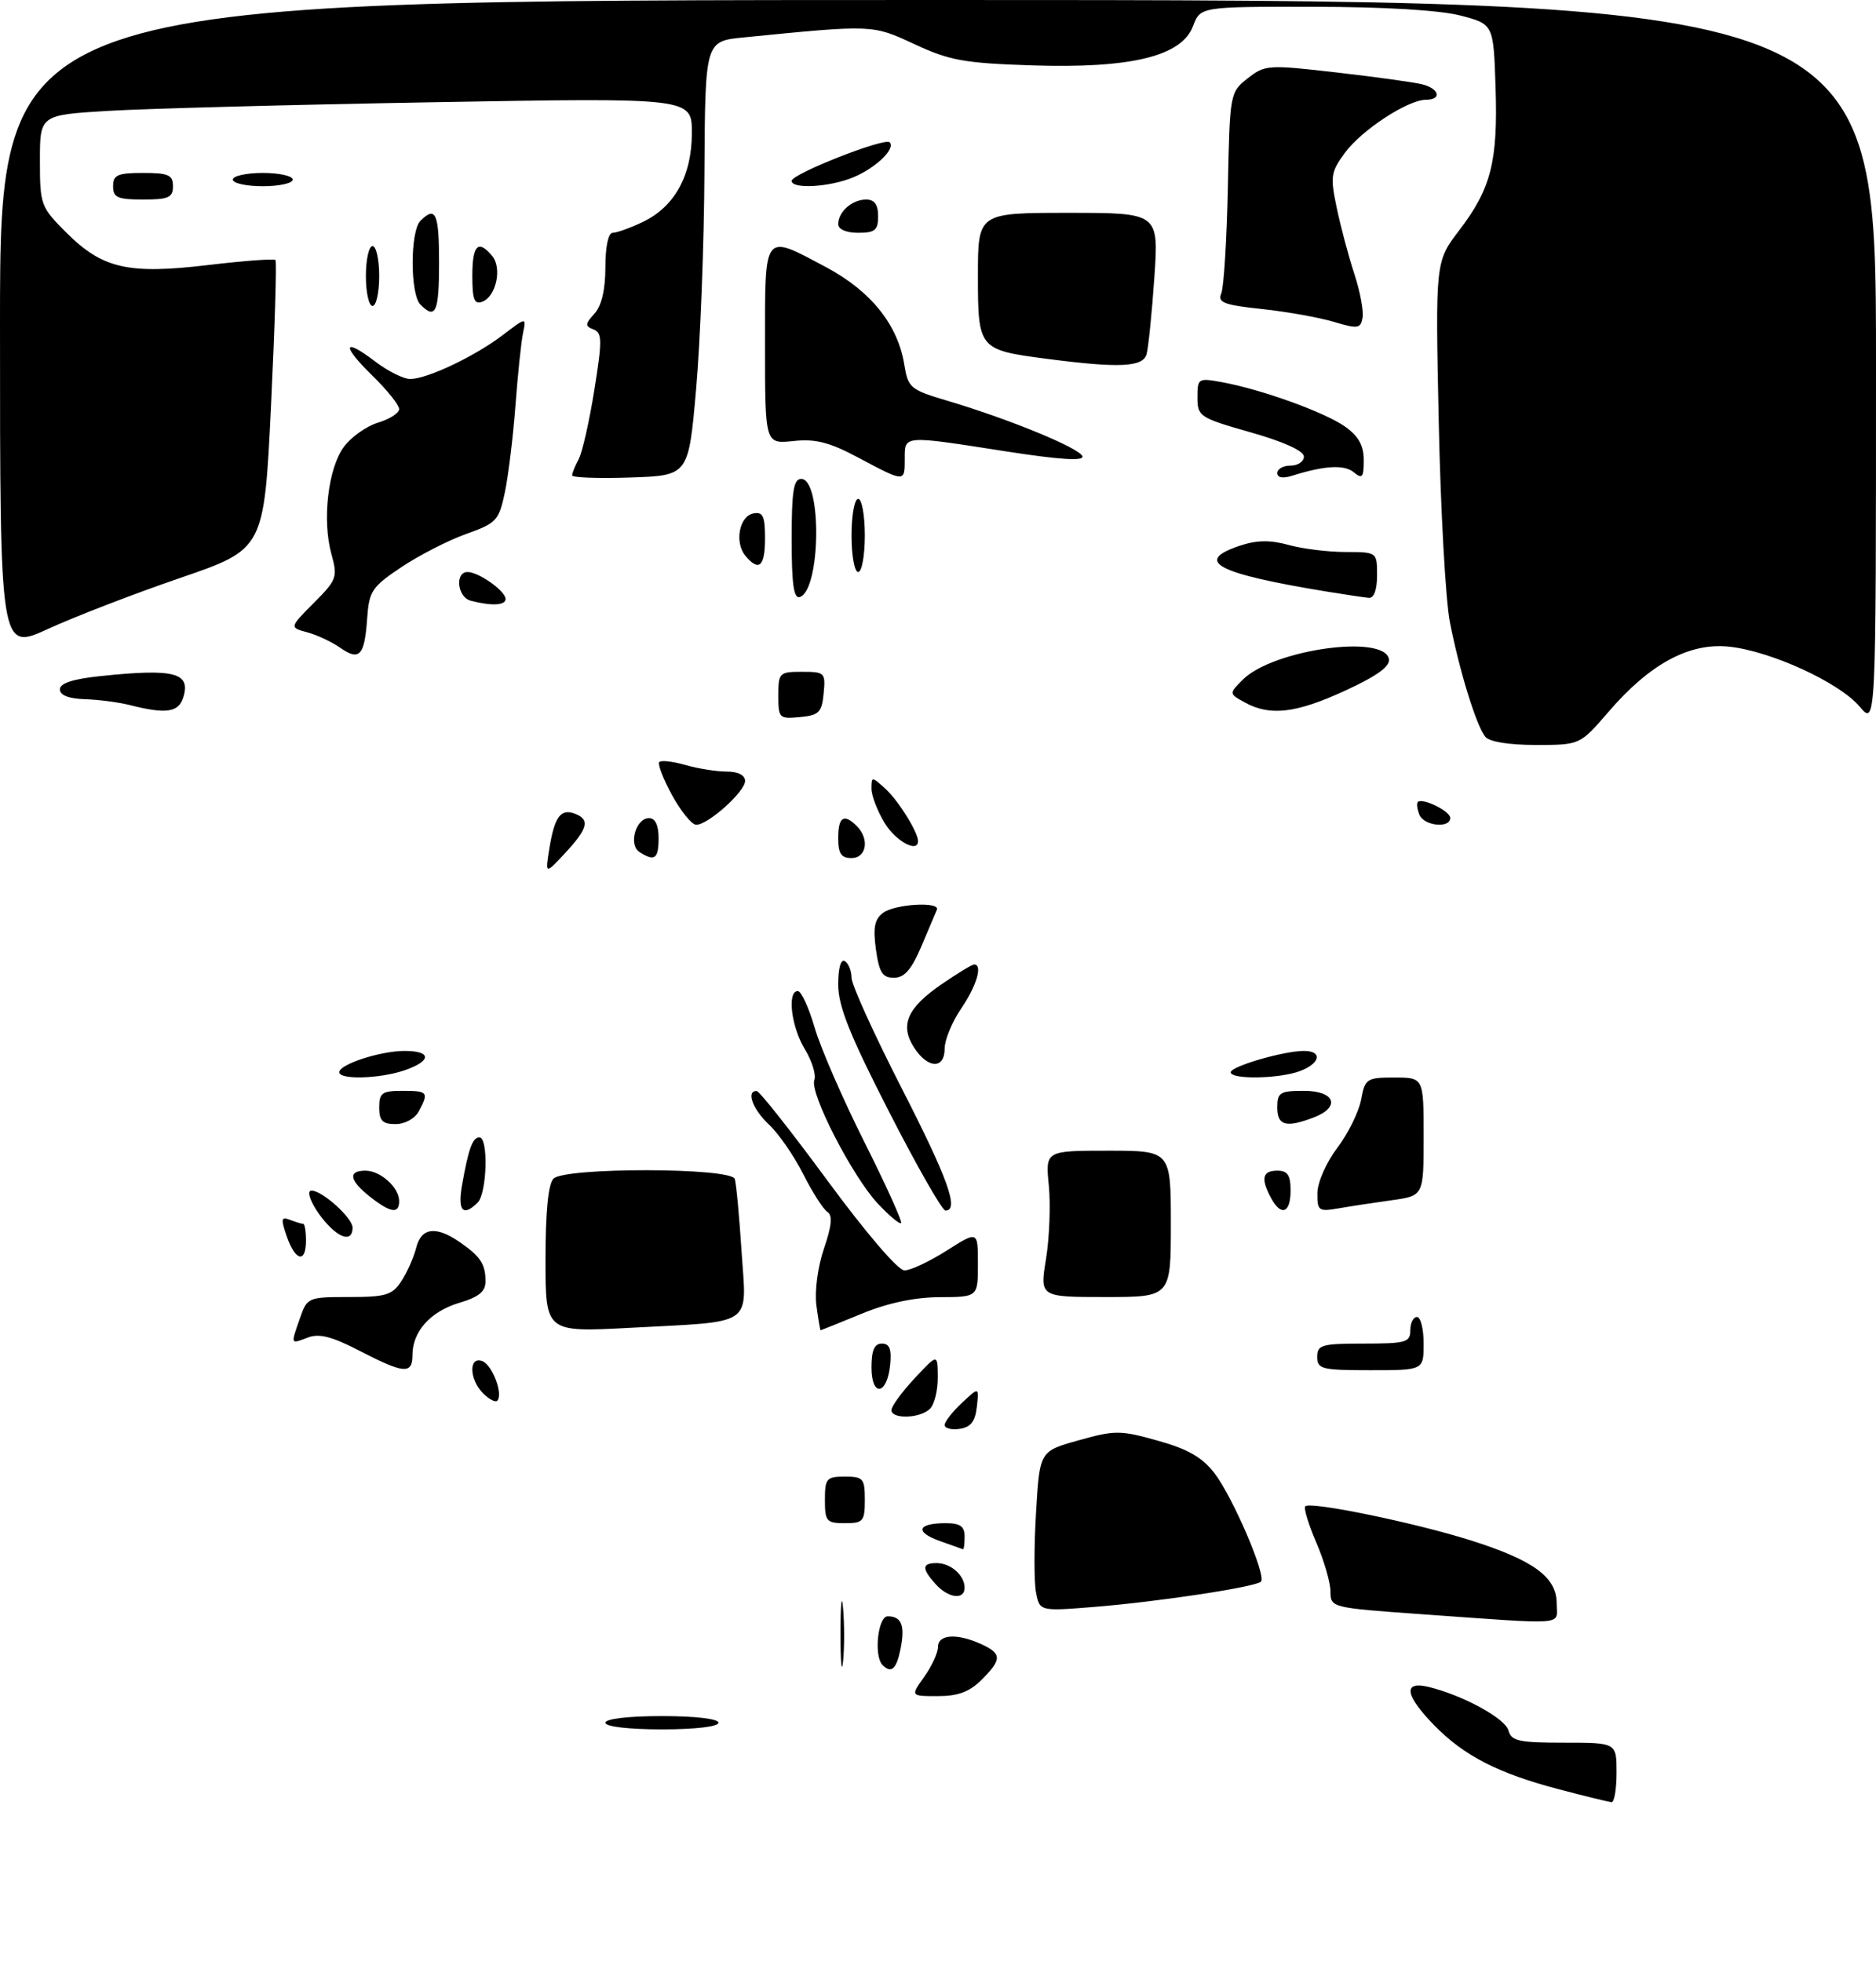 <?xml version="1.0" encoding="UTF-8" standalone="no"?>
<!DOCTYPE svg PUBLIC "-//W3C//DTD SVG 1.1//EN" "http://www.w3.org/Graphics/SVG/1.1/DTD/svg11.dtd" >
<svg xmlns="http://www.w3.org/2000/svg" xmlns:xlink="http://www.w3.org/1999/xlink" version="1.1" viewBox="0 0 282 295">
 <g >
 <path fill="currentColor"
d=" M 234.35 269.01 C 225.22 266.62 220.02 263.95 215.56 259.35 C 211.17 254.84 210.87 252.69 214.75 253.62 C 219.90 254.87 226.28 258.35 226.76 260.18 C 227.17 261.75 228.33 262.00 235.12 262.00 C 243.00 262.00 243.00 262.00 243.00 266.50 C 243.00 268.98 242.66 270.98 242.25 270.94 C 241.84 270.91 238.28 270.05 234.35 269.01 Z  M 91.00 259.00 C 91.00 258.41 94.50 258.00 99.50 258.00 C 104.50 258.00 108.00 258.41 108.00 259.00 C 108.00 259.59 104.50 260.00 99.50 260.00 C 94.50 260.00 91.00 259.59 91.00 259.00 Z  M 138.93 252.10 C 140.07 250.50 141.00 248.47 141.00 247.60 C 141.00 245.71 143.84 245.52 147.45 247.16 C 150.62 248.61 150.64 249.45 147.55 252.55 C 145.73 254.36 144.01 255.00 140.98 255.00 C 136.86 255.00 136.86 255.00 138.93 252.10 Z  M 126.34 245.50 C 126.35 241.10 126.52 239.42 126.73 241.78 C 126.94 244.13 126.94 247.73 126.73 249.78 C 126.51 251.82 126.34 249.90 126.34 245.50 Z  M 132.67 250.33 C 131.32 248.99 131.96 243.00 133.44 243.00 C 135.53 243.00 136.07 244.38 135.37 247.90 C 134.76 250.95 133.98 251.65 132.67 250.33 Z  M 213.75 242.69 C 200.14 241.72 200.00 241.69 200.00 239.29 C 200.00 237.96 199.04 234.64 197.86 231.90 C 196.69 229.17 195.94 226.72 196.21 226.46 C 196.97 225.69 212.65 228.92 221.04 231.57 C 230.55 234.58 234.00 237.11 234.00 241.07 C 234.00 244.43 236.02 244.27 213.75 242.69 Z  M 155.73 239.39 C 155.43 237.82 155.43 232.40 155.74 227.36 C 156.28 218.18 156.28 218.18 162.14 216.54 C 167.61 215.01 168.41 215.01 174.06 216.60 C 178.60 217.87 180.74 219.11 182.58 221.51 C 185.35 225.15 190.40 236.93 189.55 237.79 C 188.74 238.59 174.29 240.79 164.60 241.58 C 156.28 242.25 156.28 242.25 155.73 239.39 Z  M 140.65 238.17 C 138.53 235.82 138.56 235.00 140.80 235.00 C 142.91 235.00 145.00 236.84 145.00 238.70 C 145.00 240.59 142.57 240.29 140.65 238.17 Z  M 141.19 231.65 C 137.45 230.29 137.93 229.00 142.17 229.00 C 144.33 229.00 145.00 229.47 145.00 231.00 C 145.00 232.10 144.89 232.97 144.75 232.92 C 144.61 232.88 143.01 232.31 141.19 231.65 Z  M 124.00 225.50 C 124.00 222.28 124.24 222.00 127.00 222.00 C 129.76 222.00 130.00 222.28 130.00 225.50 C 130.00 228.72 129.76 229.00 127.00 229.00 C 124.24 229.00 124.00 228.72 124.00 225.50 Z  M 142.00 214.24 C 142.00 213.75 143.16 212.26 144.59 210.92 C 147.17 208.50 147.17 208.50 146.84 211.50 C 146.59 213.72 145.92 214.58 144.25 214.82 C 143.01 215.00 142.00 214.74 142.00 214.24 Z  M 134.00 211.99 C 134.00 211.43 135.56 209.29 137.47 207.24 C 140.95 203.50 140.95 203.50 140.97 207.05 C 140.99 209.00 140.46 211.14 139.80 211.80 C 138.34 213.26 134.00 213.40 134.00 211.99 Z  M 72.62 209.48 C 70.52 207.37 70.44 203.85 72.51 204.64 C 74.02 205.22 75.68 209.65 74.74 210.59 C 74.46 210.87 73.51 210.37 72.62 209.48 Z  M 131.00 205.58 C 131.00 203.00 131.44 202.00 132.56 202.00 C 133.72 202.00 134.04 202.83 133.81 205.17 C 133.36 209.76 131.00 210.10 131.00 205.58 Z  M 54.02 203.07 C 49.89 200.93 47.97 200.44 46.27 201.09 C 43.63 202.09 43.68 202.21 45.10 198.15 C 46.17 195.07 46.33 195.00 52.48 195.00 C 58.01 195.00 58.96 194.71 60.34 192.60 C 61.20 191.29 62.20 189.04 62.56 187.60 C 63.32 184.57 65.49 184.27 69.03 186.69 C 72.19 188.86 72.97 190.01 72.98 192.59 C 73.00 194.17 72.02 194.98 69.04 195.87 C 64.70 197.17 62.00 200.18 62.00 203.72 C 62.00 206.65 60.73 206.54 54.02 203.07 Z  M 198.00 204.00 C 198.00 202.19 198.67 202.00 205.00 202.00 C 211.33 202.00 212.00 201.81 212.00 200.00 C 212.00 198.90 212.45 198.00 213.00 198.00 C 213.55 198.00 214.00 199.80 214.00 202.00 C 214.00 206.00 214.00 206.00 206.00 206.00 C 198.67 206.00 198.00 205.83 198.00 204.00 Z  M 82.00 189.35 C 82.00 182.17 82.41 177.99 83.20 177.20 C 84.92 175.48 109.91 175.52 110.45 177.25 C 110.67 177.94 111.13 182.83 111.47 188.13 C 112.22 199.58 113.64 198.61 94.68 199.63 C 82.00 200.30 82.00 200.30 82.00 189.35 Z  M 122.72 196.25 C 122.44 194.09 122.92 190.47 123.86 187.71 C 125.03 184.28 125.18 182.72 124.38 182.21 C 123.76 181.82 122.12 179.25 120.73 176.50 C 119.34 173.75 117.03 170.41 115.60 169.08 C 113.14 166.78 112.11 163.97 113.75 164.03 C 114.16 164.04 118.96 170.12 124.41 177.53 C 130.17 185.36 135.00 191.00 135.96 191.00 C 136.87 191.00 139.72 189.66 142.30 188.02 C 147.00 185.04 147.00 185.04 147.00 190.02 C 147.00 195.00 147.00 195.00 141.25 195.02 C 137.46 195.04 133.45 195.89 129.50 197.52 C 126.20 198.88 123.44 199.99 123.36 200.00 C 123.28 200.00 123.00 198.31 122.72 196.25 Z  M 157.24 189.25 C 157.75 186.09 157.94 181.14 157.66 178.25 C 157.14 173.00 157.14 173.00 166.57 173.00 C 176.00 173.00 176.00 173.00 176.00 184.00 C 176.00 195.00 176.00 195.00 166.15 195.00 C 156.30 195.00 156.30 195.00 157.24 189.25 Z  M 43.11 185.90 C 42.19 183.23 42.25 182.88 43.60 183.40 C 44.46 183.73 45.35 184.00 45.58 184.00 C 45.81 184.00 46.00 185.12 46.00 186.50 C 46.00 189.96 44.42 189.63 43.11 185.90 Z  M 49.56 184.42 C 47.37 182.23 45.74 179.00 46.83 179.00 C 48.45 179.00 53.00 183.11 53.00 184.57 C 53.00 186.45 51.53 186.39 49.56 184.42 Z  M 131.94 180.94 C 128.11 176.83 121.67 164.30 122.41 162.38 C 122.71 161.60 122.06 159.51 120.98 157.73 C 118.94 154.39 118.29 149.00 119.93 149.00 C 120.44 149.00 121.57 151.46 122.45 154.47 C 123.32 157.48 126.69 165.24 129.94 171.71 C 133.19 178.19 135.67 183.67 135.45 183.88 C 135.24 184.10 133.66 182.77 131.94 180.94 Z  M 55.63 179.93 C 52.52 177.48 52.25 176.00 54.93 176.00 C 57.19 176.00 60.00 178.53 60.00 180.57 C 60.00 182.55 58.73 182.36 55.63 179.93 Z  M 69.44 178.25 C 70.43 172.66 71.03 171.00 72.07 171.00 C 73.44 171.00 73.21 179.39 71.80 180.80 C 69.62 182.98 68.77 182.06 69.44 178.25 Z  M 133.62 167.10 C 127.73 155.60 126.00 151.26 126.00 148.04 C 126.00 145.52 126.39 144.13 127.00 144.50 C 127.55 144.84 128.00 145.96 128.00 146.99 C 128.00 148.03 131.38 155.47 135.50 163.53 C 142.53 177.27 144.22 182.00 142.12 182.00 C 141.63 182.00 137.81 175.30 133.62 167.10 Z  M 191.04 180.07 C 189.49 177.18 189.77 176.00 192.00 176.00 C 193.56 176.00 194.00 176.67 194.00 179.00 C 194.00 182.41 192.57 182.93 191.04 180.07 Z  M 198.03 179.36 C 198.04 177.77 199.37 174.76 201.01 172.59 C 202.64 170.44 204.25 167.18 204.60 165.34 C 205.19 162.16 205.43 162.00 209.61 162.00 C 214.00 162.00 214.00 162.00 214.00 170.89 C 214.00 179.77 214.00 179.77 209.25 180.44 C 206.64 180.80 203.04 181.35 201.25 181.66 C 198.21 182.19 198.00 182.04 198.03 179.36 Z  M 57.00 166.50 C 57.00 164.31 57.43 164.00 60.50 164.00 C 64.33 164.00 64.49 164.21 62.96 167.07 C 62.37 168.17 60.88 169.00 59.46 169.00 C 57.50 169.00 57.00 168.49 57.00 166.50 Z  M 192.00 166.50 C 192.00 164.25 192.40 164.00 196.00 164.00 C 200.71 164.00 201.58 166.45 197.43 168.02 C 193.31 169.59 192.00 169.22 192.00 166.50 Z  M 51.00 161.20 C 51.00 160.01 57.18 158.00 60.82 158.00 C 64.89 158.00 64.91 159.49 60.85 160.90 C 57.19 162.18 51.00 162.37 51.00 161.20 Z  M 185.00 161.21 C 185.00 160.32 192.96 158.00 196.01 158.00 C 198.83 158.00 198.48 159.87 195.43 161.02 C 192.36 162.20 185.00 162.32 185.00 161.21 Z  M 137.44 157.55 C 135.22 154.16 136.33 151.56 141.50 148.00 C 143.90 146.35 146.12 145.00 146.43 145.00 C 147.75 145.00 146.83 148.17 144.50 151.60 C 143.12 153.62 142.00 156.34 142.00 157.64 C 142.00 160.75 139.50 160.70 137.44 157.55 Z  M 131.67 142.75 C 131.22 139.48 131.46 138.21 132.73 137.25 C 134.52 135.90 141.38 135.50 140.83 136.78 C 140.65 137.21 139.60 139.69 138.50 142.28 C 137.01 145.78 135.96 146.99 134.38 147.00 C 132.65 147.00 132.16 146.23 131.67 142.75 Z  M 82.59 127.50 C 83.36 122.78 84.30 121.52 86.43 122.34 C 88.71 123.21 88.38 124.56 84.97 128.23 C 81.94 131.50 81.94 131.50 82.59 127.50 Z  M 96.14 128.11 C 94.43 127.03 95.56 123.00 97.57 123.00 C 98.49 123.00 99.00 124.06 99.00 126.00 C 99.00 129.13 98.42 129.55 96.14 128.11 Z  M 126.00 126.00 C 126.00 122.80 126.85 122.25 128.80 124.20 C 130.73 126.13 130.26 129.00 128.00 129.00 C 126.44 129.00 126.00 128.33 126.00 126.00 Z  M 132.99 123.75 C 131.90 121.96 131.01 119.64 131.00 118.60 C 131.00 116.72 131.04 116.72 133.10 118.59 C 135.02 120.33 138.00 125.11 138.00 126.45 C 138.00 128.29 134.66 126.48 132.99 123.75 Z  M 101.02 119.54 C 99.68 117.09 98.82 114.85 99.11 114.56 C 99.40 114.27 101.17 114.48 103.06 115.02 C 104.94 115.56 107.73 116.00 109.24 116.00 C 110.95 116.00 112.00 116.54 112.00 117.41 C 112.00 119.02 106.45 124.00 104.65 124.00 C 104.00 124.00 102.36 121.99 101.02 119.54 Z  M 213.35 122.46 C 213.02 121.61 212.92 120.76 213.13 120.57 C 213.85 119.91 218.00 121.95 218.00 122.97 C 218.00 124.60 214.00 124.17 213.35 122.46 Z  M 223.25 110.75 C 221.90 109.04 219.35 100.75 217.94 93.50 C 217.30 90.20 216.55 76.66 216.27 63.42 C 215.76 39.33 215.76 39.33 219.35 34.63 C 224.15 28.34 225.18 24.27 224.81 13.06 C 224.50 3.63 224.50 3.63 219.50 2.33 C 216.38 1.53 208.09 1.03 197.47 1.02 C 180.44 1.00 180.44 1.00 179.33 3.94 C 177.62 8.46 170.02 10.31 155.14 9.83 C 144.95 9.50 142.75 9.10 137.50 6.66 C 131.12 3.69 131.28 3.69 111.75 5.63 C 106.00 6.20 106.00 6.20 105.89 25.85 C 105.84 36.66 105.27 51.35 104.64 58.50 C 103.50 71.50 103.50 71.50 94.75 71.79 C 89.94 71.95 86.00 71.81 86.00 71.47 C 86.00 71.14 86.44 70.04 86.99 69.03 C 87.53 68.01 88.59 63.34 89.34 58.64 C 90.54 51.15 90.52 50.03 89.22 49.53 C 87.92 49.03 87.94 48.72 89.36 47.15 C 90.43 45.97 91.00 43.56 91.00 40.17 C 91.00 37.08 91.44 35.00 92.10 35.00 C 92.70 35.00 94.72 34.28 96.58 33.39 C 101.40 31.11 104.00 26.41 104.00 19.98 C 104.00 14.69 104.00 14.69 65.25 15.37 C 43.94 15.74 21.89 16.33 16.25 16.67 C 6.00 17.29 6.00 17.29 6.00 24.15 C 6.00 30.79 6.12 31.12 9.94 34.94 C 15.39 40.39 19.26 41.28 31.26 39.85 C 36.63 39.21 41.19 38.87 41.40 39.09 C 41.61 39.32 41.31 49.19 40.74 61.03 C 39.69 82.56 39.69 82.56 27.09 86.89 C 20.17 89.26 11.24 92.71 7.25 94.54 C 0.00 97.87 0.00 97.87 0.00 48.93 C 0.00 0.00 0.00 0.00 141.00 0.00 C 282.00 0.00 282.00 0.00 282.00 54.58 C 282.00 109.15 282.00 109.15 279.54 106.23 C 276.47 102.58 266.02 97.81 259.80 97.21 C 253.85 96.64 247.97 99.84 241.79 107.02 C 237.50 112.00 237.50 112.00 230.87 112.00 C 226.76 112.00 223.87 111.52 223.25 110.75 Z  M 117.00 104.56 C 117.00 101.15 117.15 101.00 120.56 101.00 C 123.98 101.00 124.11 101.13 123.81 104.25 C 123.54 107.11 123.11 107.54 120.25 107.81 C 117.13 108.11 117.00 107.98 117.00 104.56 Z  M 19.50 106.00 C 17.85 105.58 14.81 105.18 12.75 105.12 C 10.32 105.04 9.00 104.52 9.00 103.64 C 9.00 102.72 10.95 102.08 15.15 101.64 C 26.23 100.48 28.73 101.13 27.54 104.88 C 26.83 107.12 24.94 107.38 19.50 106.00 Z  M 187.11 105.60 C 184.72 104.28 184.72 104.28 186.82 102.18 C 191.34 97.66 208.07 95.30 208.78 99.08 C 208.99 100.18 206.99 101.63 202.21 103.83 C 194.82 107.24 190.89 107.70 187.11 105.60 Z  M 51.14 97.39 C 49.89 96.51 47.66 95.46 46.18 95.06 C 43.50 94.34 43.50 94.34 47.17 90.65 C 50.64 87.16 50.78 86.78 49.81 83.27 C 48.41 78.19 49.32 70.40 51.69 67.18 C 52.78 65.70 55.09 64.07 56.83 63.54 C 58.57 63.02 60.00 62.10 60.00 61.50 C 60.00 60.90 58.21 58.66 56.02 56.52 C 51.29 51.90 51.52 50.63 56.41 54.36 C 58.31 55.81 60.68 56.99 61.68 56.98 C 64.27 56.95 71.40 53.56 75.57 50.38 C 79.12 47.67 79.12 47.67 78.62 50.09 C 78.34 51.41 77.83 56.33 77.48 61.00 C 77.13 65.67 76.41 71.54 75.89 74.03 C 74.99 78.27 74.63 78.66 70.07 80.28 C 67.40 81.23 63.03 83.47 60.36 85.25 C 55.89 88.24 55.48 88.86 55.19 93.00 C 54.80 98.59 54.04 99.41 51.14 97.39 Z  M 70.75 90.31 C 68.75 89.79 68.34 86.00 70.28 86.00 C 71.97 86.00 76.00 88.86 76.00 90.06 C 76.00 91.02 73.87 91.13 70.75 90.31 Z  M 119.00 81.08 C 119.00 73.85 119.29 72.00 120.44 72.00 C 123.57 72.00 123.38 88.71 120.23 89.76 C 119.32 90.06 119.00 87.84 119.00 81.08 Z  M 199.50 88.95 C 182.83 86.22 179.33 84.37 186.45 82.02 C 188.93 81.20 190.96 81.17 193.70 81.93 C 195.79 82.51 199.64 82.99 202.25 82.99 C 207.00 83.00 207.00 83.00 207.00 86.50 C 207.00 88.70 206.53 89.96 205.75 89.88 C 205.06 89.82 202.25 89.40 199.50 88.95 Z  M 128.00 80.50 C 128.00 77.47 128.45 75.00 129.00 75.00 C 129.55 75.00 130.00 77.47 130.00 80.50 C 130.00 83.53 129.55 86.00 129.00 86.00 C 128.45 86.00 128.00 83.53 128.00 80.50 Z  M 112.05 83.56 C 110.38 81.55 111.13 77.59 113.25 77.19 C 114.68 76.91 115.00 77.59 115.00 80.93 C 115.00 85.18 114.08 86.00 112.05 83.56 Z  M 129.00 68.79 C 124.67 66.48 122.59 65.95 119.25 66.31 C 115.00 66.75 115.00 66.75 115.00 51.88 C 115.00 34.69 114.67 35.11 124.23 40.20 C 130.91 43.77 134.96 48.82 135.93 54.80 C 136.50 58.32 136.81 58.59 142.51 60.28 C 151.78 63.04 162.31 67.38 162.71 68.60 C 162.95 69.35 159.25 69.11 151.28 67.87 C 135.63 65.43 136.00 65.40 136.00 69.00 C 136.00 72.54 136.05 72.54 129.00 68.79 Z  M 192.00 71.12 C 192.00 70.50 192.90 70.00 194.00 70.00 C 195.10 70.00 196.00 69.39 196.00 68.64 C 196.00 67.79 192.97 66.41 188.00 65.00 C 180.31 62.81 180.00 62.61 180.00 59.75 C 180.00 56.86 180.10 56.80 183.75 57.47 C 189.75 58.58 199.18 62.00 202.21 64.15 C 204.22 65.58 205.00 66.99 205.00 69.19 C 205.00 71.78 204.77 72.06 203.51 71.01 C 202.08 69.82 199.11 69.99 194.25 71.52 C 192.84 71.97 192.00 71.82 192.00 71.12 Z  M 157.31 53.94 C 147.12 52.61 147.00 52.47 147.00 41.46 C 147.00 32.00 147.00 32.00 160.59 32.00 C 174.19 32.00 174.19 32.00 173.52 41.75 C 173.15 47.11 172.62 52.29 172.35 53.25 C 171.81 55.20 168.25 55.37 157.31 53.94 Z  M 200.50 48.39 C 198.30 47.73 193.44 46.86 189.69 46.46 C 183.96 45.85 183.00 45.48 183.58 44.12 C 183.96 43.23 184.41 36.06 184.57 28.20 C 184.86 14.02 184.89 13.88 187.55 11.78 C 190.15 9.74 190.60 9.71 200.87 10.89 C 206.72 11.56 212.51 12.36 213.75 12.67 C 216.36 13.30 216.79 15.00 214.34 15.00 C 211.64 15.00 204.68 19.55 202.18 22.96 C 200.04 25.86 199.94 26.52 200.95 31.31 C 201.55 34.16 202.74 38.63 203.60 41.23 C 204.45 43.83 205.00 46.77 204.82 47.77 C 204.53 49.41 204.11 49.47 200.50 48.39 Z  M 63.20 45.80 C 61.64 44.24 61.64 34.76 63.20 33.20 C 65.49 30.91 66.00 32.04 66.00 39.50 C 66.00 46.96 65.49 48.09 63.20 45.80 Z  M 55.00 41.50 C 55.00 39.02 55.45 37.00 56.00 37.00 C 56.55 37.00 57.00 39.02 57.00 41.50 C 57.00 43.98 56.55 46.00 56.00 46.00 C 55.45 46.00 55.00 43.98 55.00 41.50 Z  M 71.00 41.47 C 71.00 36.83 71.88 35.95 73.99 38.49 C 75.50 40.30 74.58 44.56 72.51 45.36 C 71.30 45.82 71.00 45.04 71.00 41.47 Z  M 126.00 33.70 C 126.00 31.84 128.09 30.00 130.20 30.00 C 131.45 30.00 132.00 30.76 132.00 32.50 C 132.00 34.61 131.53 35.00 129.00 35.00 C 127.21 35.00 126.00 34.48 126.00 33.70 Z  M 17.00 28.00 C 17.00 26.30 17.67 26.00 21.50 26.00 C 25.33 26.00 26.00 26.30 26.00 28.00 C 26.00 29.70 25.33 30.00 21.50 30.00 C 17.67 30.00 17.00 29.70 17.00 28.00 Z  M 35.00 27.00 C 35.00 26.45 37.02 26.00 39.50 26.00 C 41.98 26.00 44.00 26.45 44.00 27.00 C 44.00 27.55 41.98 28.00 39.50 28.00 C 37.02 28.00 35.00 27.55 35.00 27.00 Z  M 119.00 27.19 C 119.00 26.15 132.98 20.65 133.73 21.39 C 134.67 22.34 131.67 25.24 128.28 26.65 C 124.74 28.14 119.00 28.47 119.00 27.19 Z "/>
</g>
</svg>